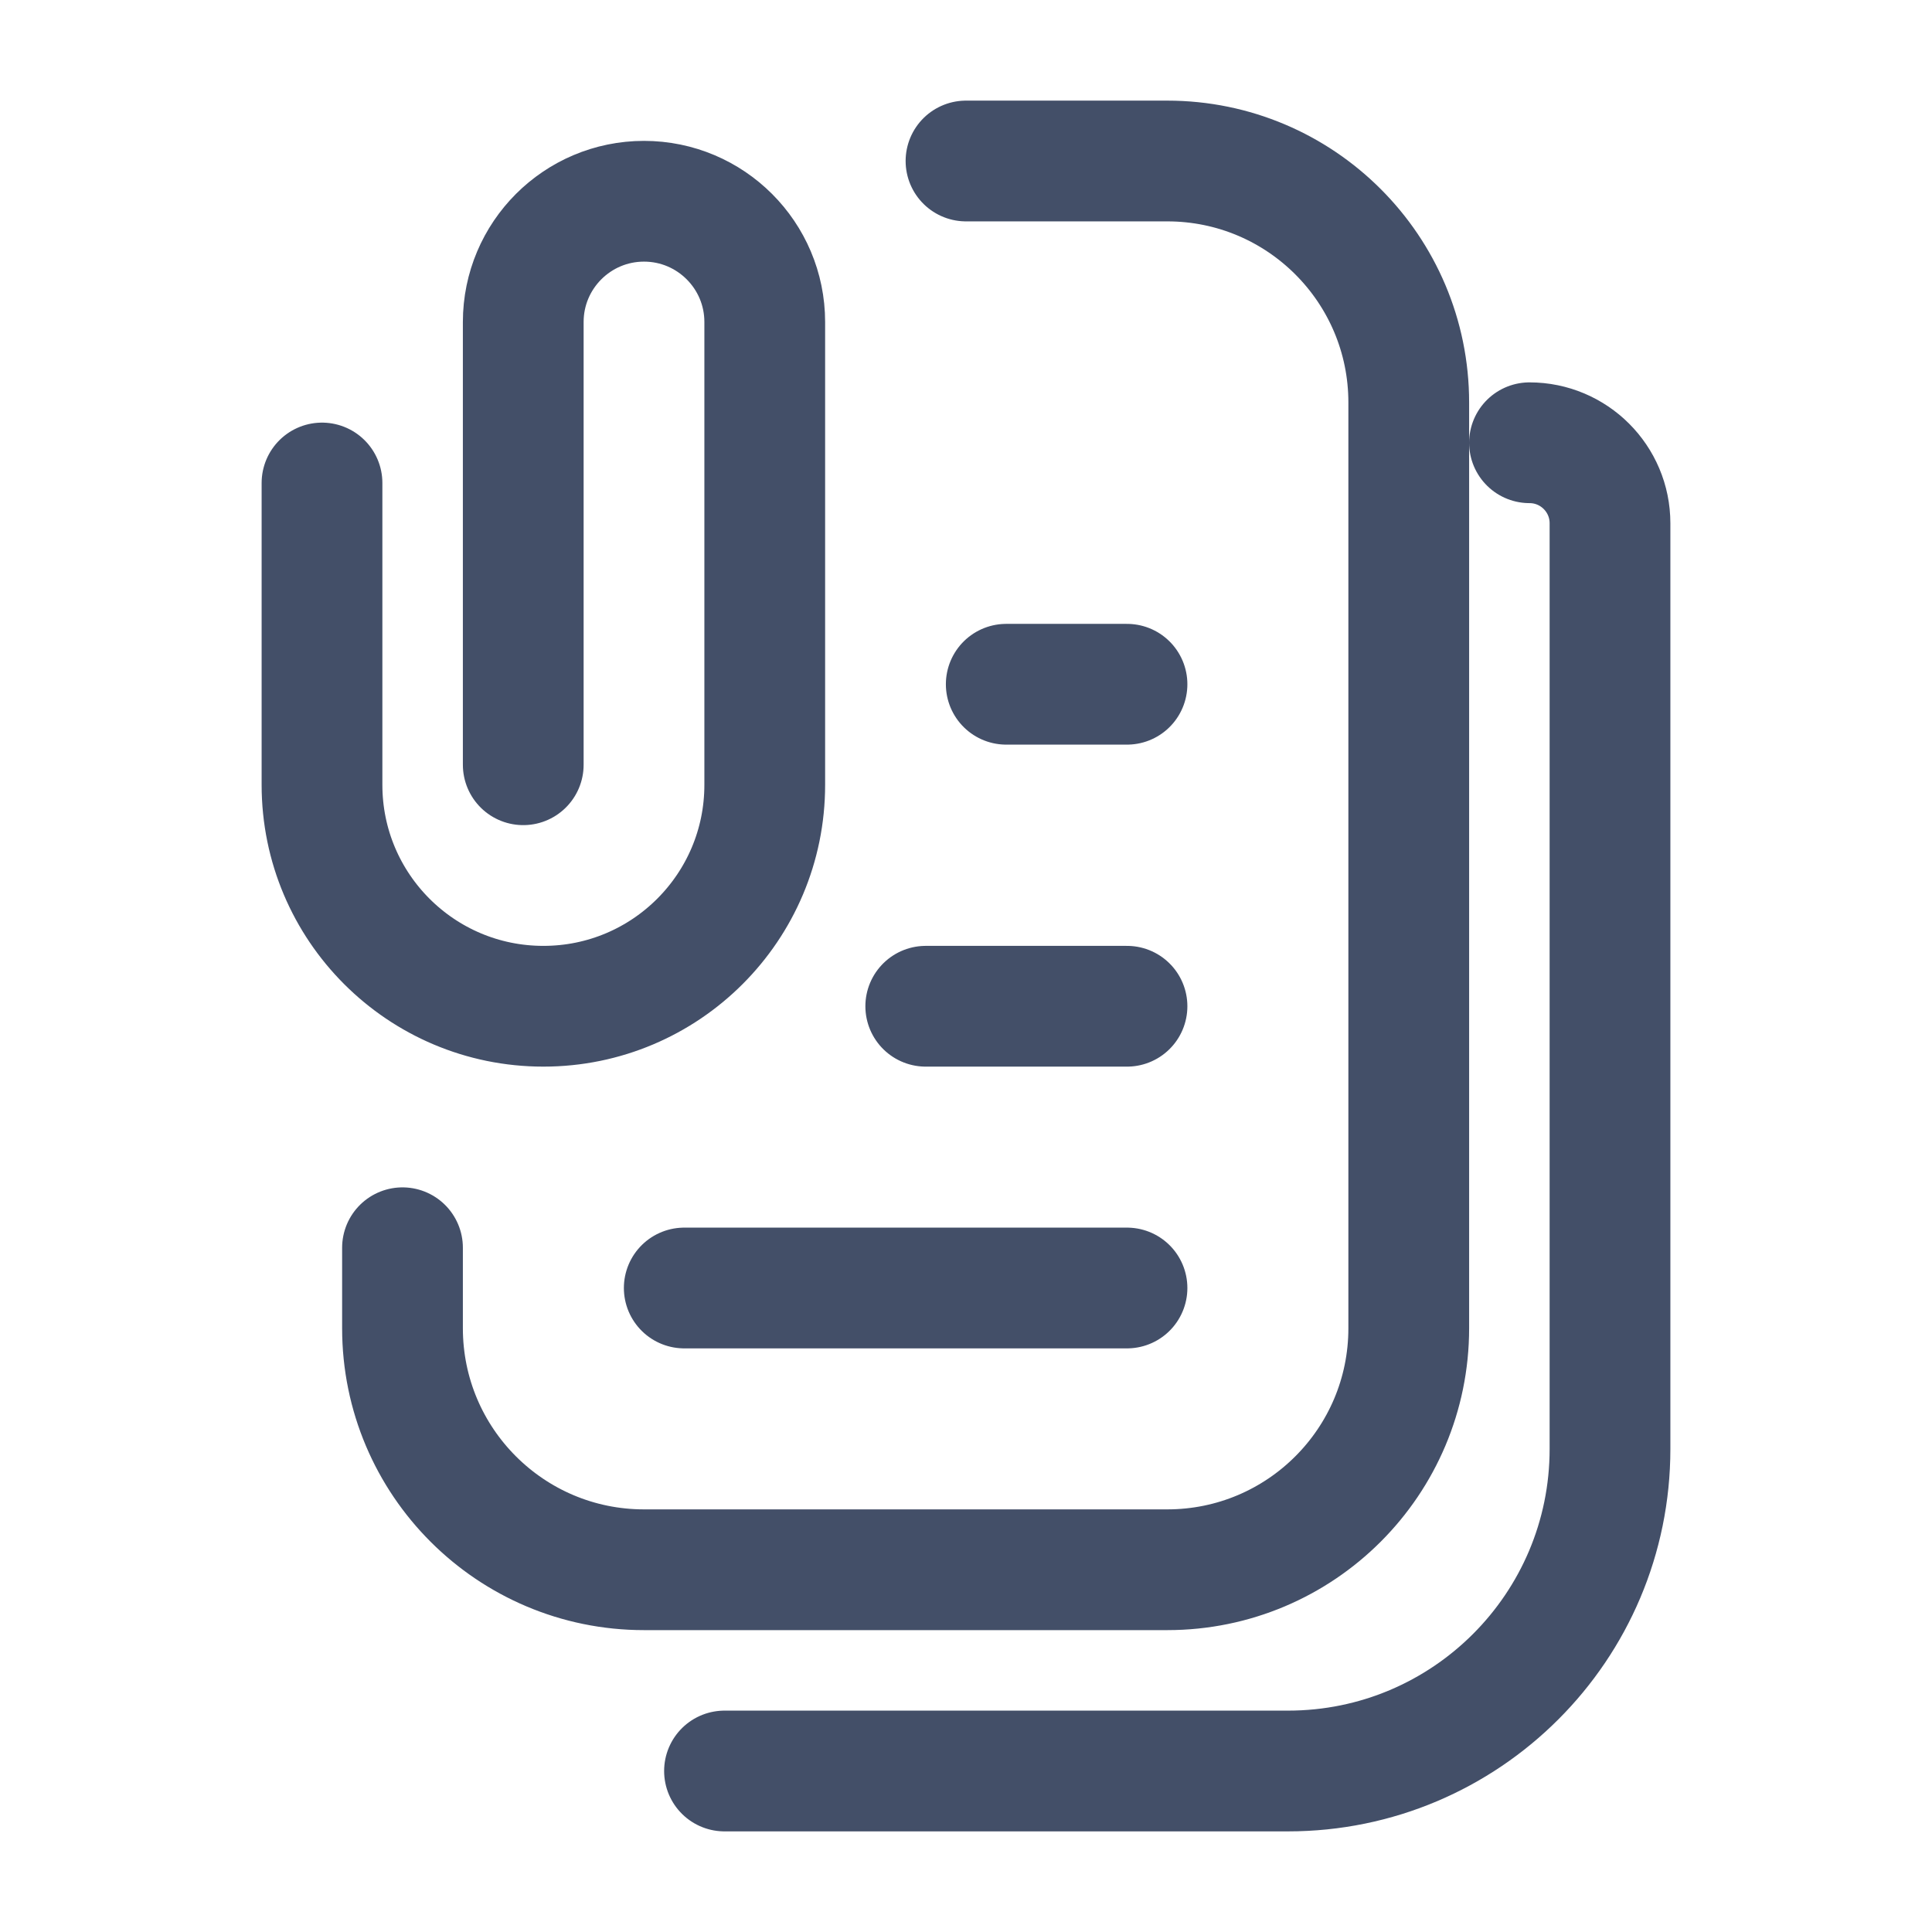 <svg width="24" height="24" viewBox="0 0 24 24" fill="none" xmlns="http://www.w3.org/2000/svg">
<path d="M4 6V9.75C4 11.269 5.231 12.5 6.75 12.5V12.5C8.269 12.5 9.5 11.269 9.5 9.75V4C9.5 3.172 8.828 2.5 8 2.5V2.5C7.172 2.5 6.5 3.172 6.5 4V9.5M12 2H14.5C16.157 2 17.5 3.343 17.5 5V16.5C17.5 18.157 16.157 19.5 14.5 19.5H8C6.343 19.5 5 18.157 5 16.5V15.5M8.5 16H14M14 12.5H11.5M14 8.5H12.5M9 22H16C18.209 22 20 20.209 20 18V6.5C20 5.948 19.552 5.5 19 5.5V5.5" stroke="#434F68" stroke-width="1.5" stroke-linecap="round"/>
</svg>
